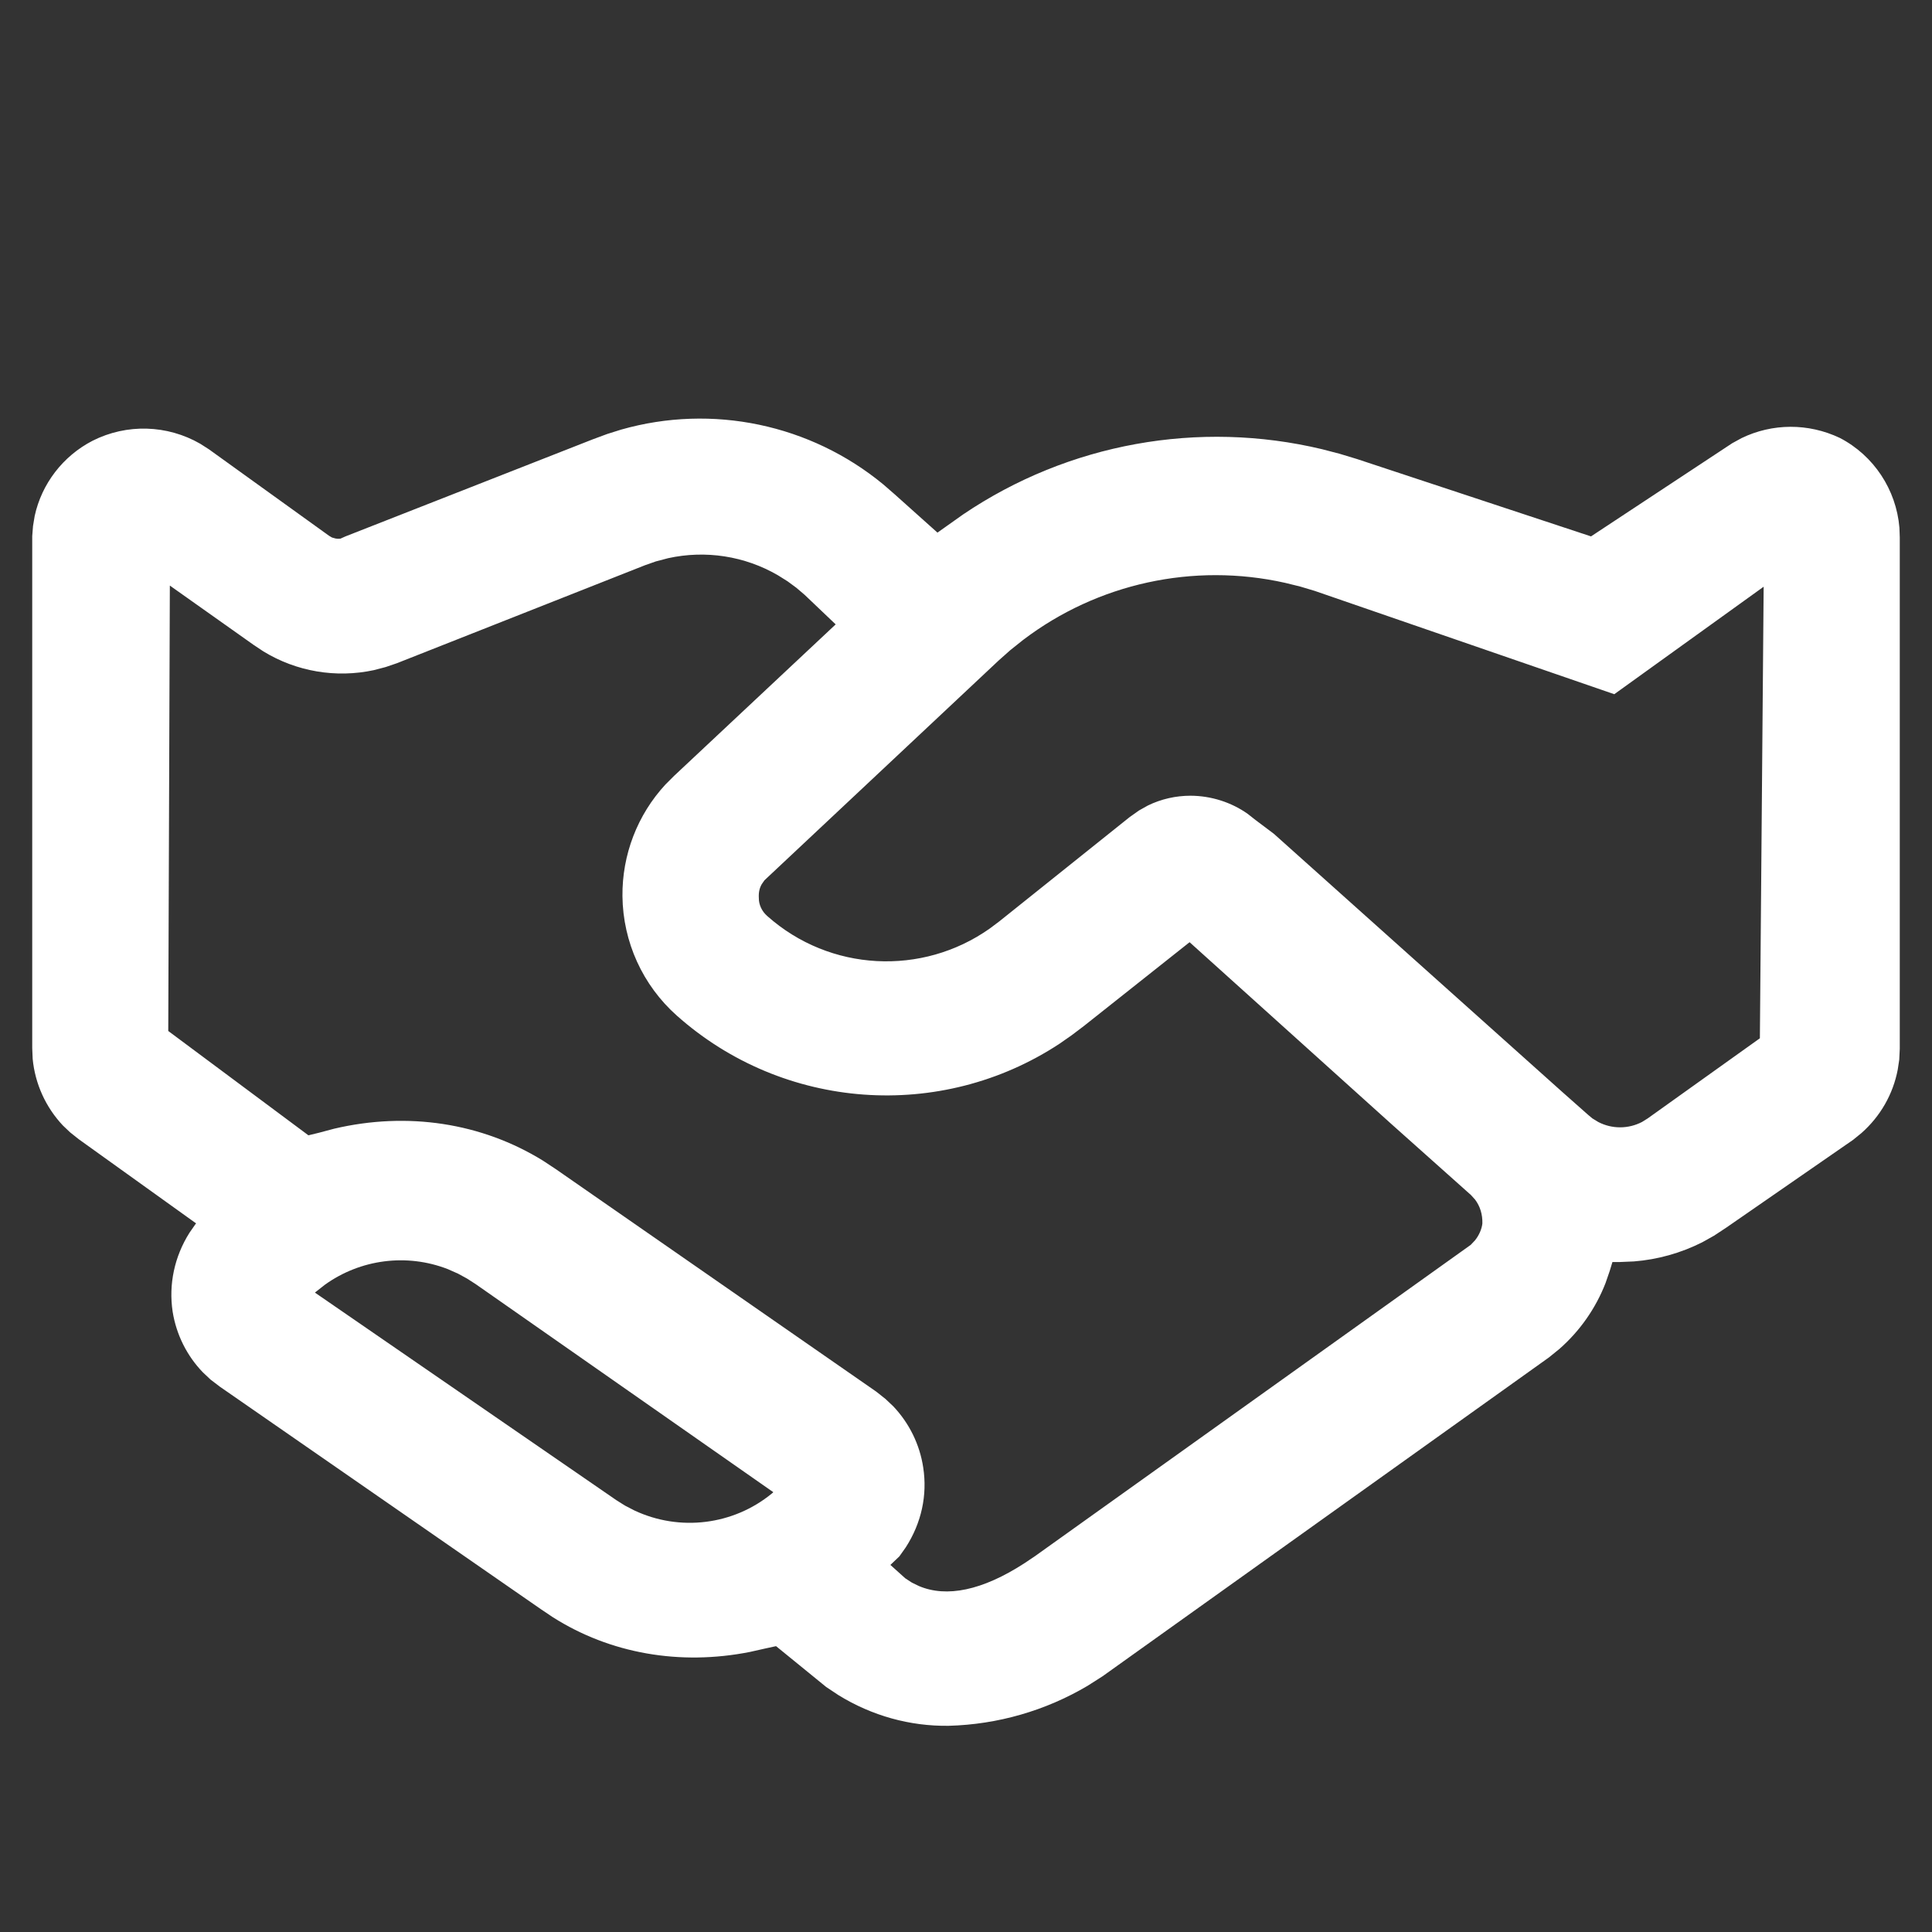 <?xml version="1.0" encoding="UTF-8"?>
<svg width="22px" height="22px" viewBox="0 0 22 22" version="1.1" xmlns="http://www.w3.org/2000/svg" xmlns:xlink="http://www.w3.org/1999/xlink">
    <rect x="0" y="0" width="22" height="22" fill="#333333" stroke="none"/>
    <title>7FA917A4-062C-4BD9-A5EE-FD5E8437E872</title>
    <g id="Portofolio" stroke="none" stroke-width="1" fill="none" fill-rule="evenodd">
        <g id="01.1-Proyek-Bilateral" transform="translate(-16, -200)" fill="#FFFFFF" fill-rule="nonzero">
            <g id="Group-2" transform="translate(0, 76)">
                <g id="Group-Copy-2" transform="translate(0, 112)">
                    <g id="ic/handshake" transform="translate(16, 12)">
                        <path d="M7.073,4.892 C8.112,4.596 9.229,4.832 10.058,5.516 L10.187,5.628 L10.675,6.065 L10.967,5.858 C12.168,5.046 13.652,4.78 15.054,5.115 L15.254,5.167 L15.452,5.227 L18.117,6.108 L19.725,5.047 L19.831,4.989 C20.182,4.819 20.591,4.816 20.951,4.987 C21.338,5.188 21.593,5.577 21.629,6.009 L21.633,6.118 L21.633,11.943 L21.627,12.067 L21.61,12.179 C21.557,12.459 21.412,12.712 21.197,12.902 L21.101,12.98 L19.656,13.98 L19.518,14.071 L19.382,14.147 C19.139,14.269 18.876,14.343 18.606,14.364 L18.443,14.371 L18.361,14.371 L18.33,14.473 L18.282,14.612 C18.17,14.899 17.991,15.155 17.758,15.36 L17.637,15.458 L12.555,19.088 L12.384,19.197 C11.905,19.48 11.362,19.637 10.802,19.652 C10.362,19.658 9.929,19.538 9.548,19.303 L9.408,19.21 L8.837,18.745 L8.717,18.771 L8.539,18.811 C7.741,18.969 6.947,18.829 6.296,18.416 L6.159,18.324 L2.503,15.79 L2.397,15.709 L2.309,15.626 C2.128,15.438 2.008,15.198 1.966,14.937 C1.919,14.626 1.986,14.309 2.158,14.037 L2.227,13.938 L2.233,13.931 L0.896,12.972 L0.798,12.894 L0.716,12.816 C0.52,12.608 0.399,12.34 0.372,12.057 L0.367,11.935 L0.367,6.105 L0.376,5.99 L0.395,5.875 C0.475,5.508 0.717,5.193 1.054,5.019 C1.444,4.822 1.905,4.837 2.28,5.053 L2.38,5.117 L3.747,6.101 L3.781,6.121 L3.821,6.132 L3.845,6.135 L3.876,6.134 L3.934,6.108 L6.752,5.002 L6.914,4.942 L7.073,4.892 Z M7.468,6.393 L7.343,6.437 L4.52,7.552 L4.391,7.596 L4.257,7.631 C3.825,7.724 3.375,7.647 3,7.418 L2.89,7.345 L1.934,6.668 L1.916,11.74 L3.512,12.928 L3.631,12.899 L3.804,12.853 C4.64,12.656 5.485,12.786 6.182,13.216 L6.329,13.313 L9.977,15.846 L10.083,15.93 L10.172,16.014 C10.354,16.206 10.474,16.45 10.513,16.712 C10.561,17.024 10.494,17.341 10.314,17.62 L10.241,17.723 L10.139,17.82 L10.308,17.972 L10.383,18.021 L10.463,18.06 C10.779,18.195 11.187,18.11 11.662,17.803 L11.783,17.722 L16.748,14.175 L16.796,14.124 C16.843,14.066 16.873,13.995 16.88,13.932 C16.883,13.83 16.854,13.735 16.797,13.66 L16.75,13.608 L15.84,12.796 L13.546,10.729 L12.344,11.682 L12.204,11.788 L12.065,11.885 C10.712,12.775 8.922,12.646 7.707,11.565 C7.318,11.219 7.094,10.726 7.088,10.206 C7.083,9.733 7.259,9.278 7.577,8.934 L7.677,8.834 L9.516,7.11 L9.162,6.773 L9.068,6.693 L8.969,6.62 L8.859,6.551 C8.479,6.33 8.033,6.263 7.609,6.356 L7.468,6.393 Z M3.601,14.707 L3.586,14.719 L7.019,17.083 L7.116,17.144 L7.224,17.2 C7.742,17.443 8.351,17.366 8.789,17.007 L8.806,16.992 L5.416,14.622 L5.318,14.559 L5.215,14.503 L5.1,14.452 C4.63,14.269 4.102,14.34 3.699,14.63 L3.601,14.707 Z M11.506,7.402 L11.372,7.521 L8.705,10.024 L8.675,10.067 C8.649,10.111 8.637,10.161 8.641,10.227 C8.64,10.3 8.675,10.378 8.738,10.432 C9.45,11.065 10.501,11.117 11.271,10.573 L11.379,10.492 L12.864,9.304 L12.97,9.229 L13.07,9.173 C13.221,9.099 13.388,9.061 13.557,9.061 C13.794,9.062 14.023,9.137 14.207,9.267 L14.296,9.337 L14.505,9.494 L17.785,12.43 L18.082,12.693 L18.132,12.735 L18.199,12.776 C18.356,12.858 18.542,12.857 18.698,12.776 L18.762,12.736 L20.04,11.823 L20.083,6.681 L18.382,7.905 L14.969,6.728 L14.805,6.679 L14.634,6.637 C13.589,6.403 12.498,6.644 11.653,7.285 L11.506,7.402 Z" id="Shape"></path>
                    </g>
                </g>
            </g>
        </g>
    </g>
</svg>